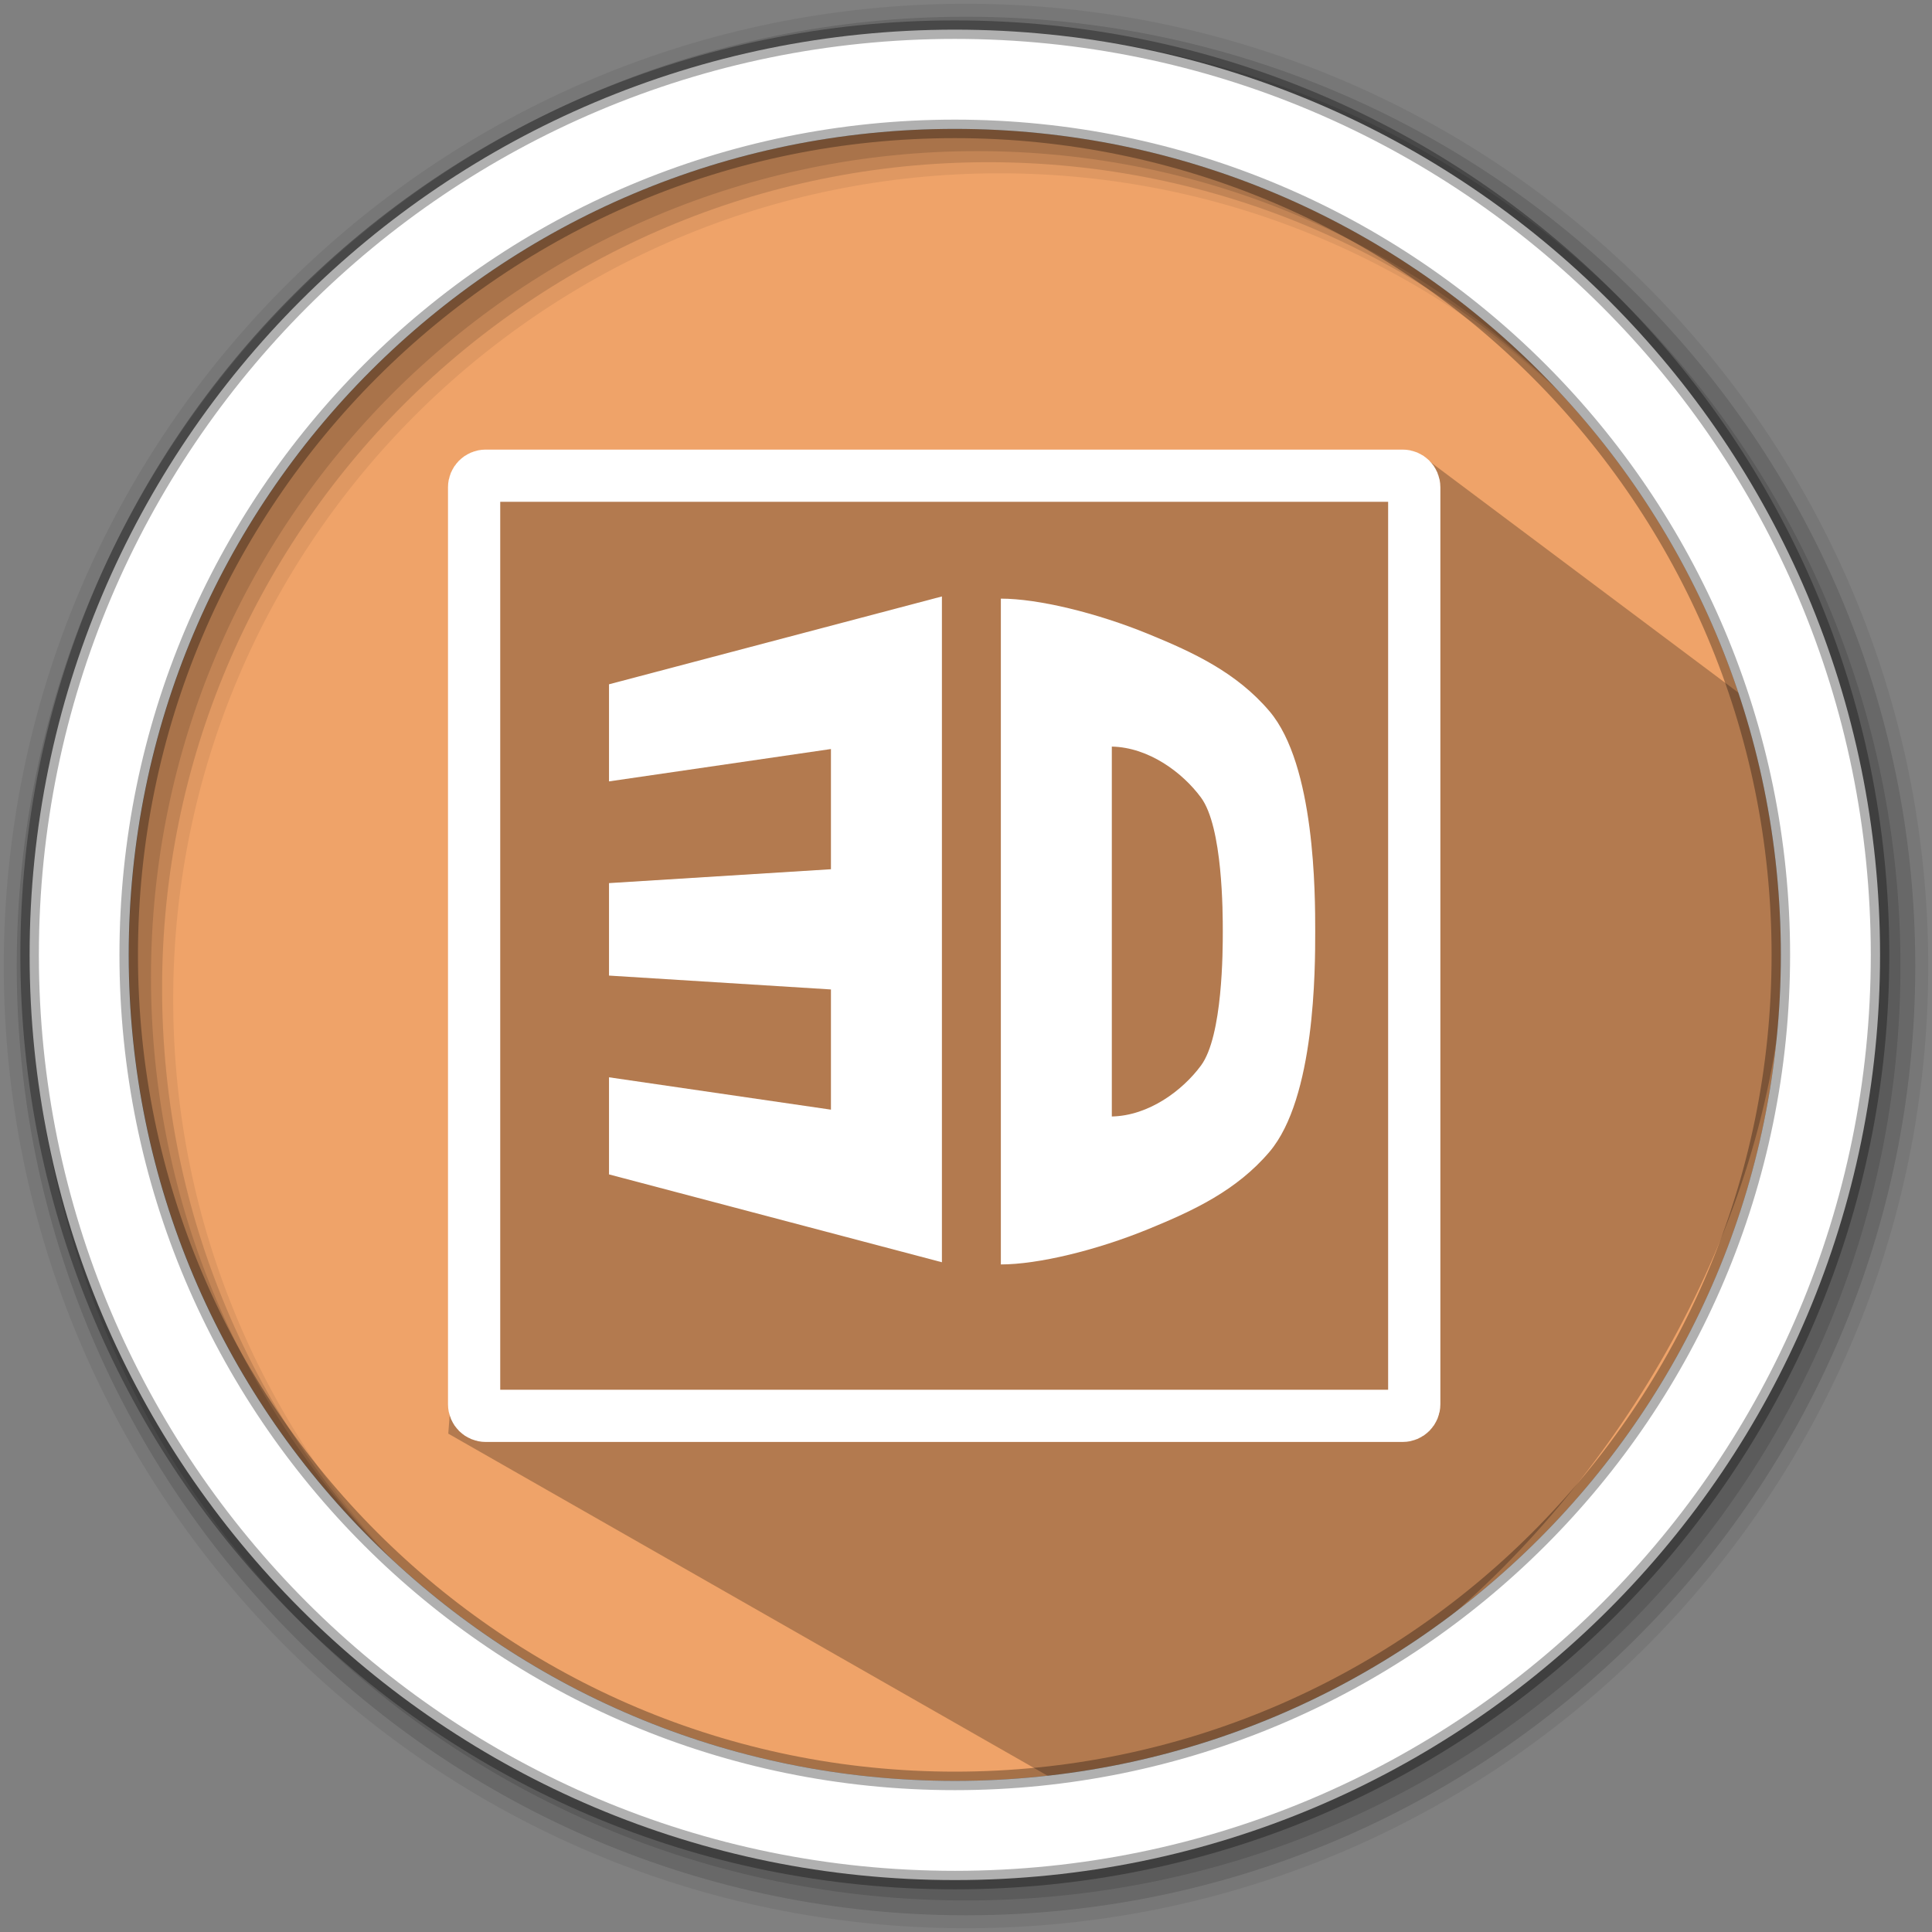 <svg height="512" viewBox="0 0 512 512" width="512" xmlns="http://www.w3.org/2000/svg">
 <rect x="0" y="0" width="512" height="512" fill="#808080" stroke="none"/>
 <path d="m471.95 253.05c0 120.9-98.01 218.9-218.9 218.9-120.9 0-218.9-98.01-218.9-218.9 0-120.9 98.01-218.9 218.9-218.9 120.9 0 218.9 98.01 218.9 218.9" fill="#efa369" fill-rule="evenodd"/>
 <path d="m256 1c-140.83 0-255 114.17-255 255 0 140.83 114.17 255 255 255 140.83 0 255-114.17 255-255 0-140.83-114.17-255-255-255m8.827 44.931c120.9 0 218.9 98 218.9 218.9 0 120.9-98 218.9-218.9 218.9-120.9 0-218.93-98-218.93-218.9 0-120.9 98.03-218.9 218.93-218.9" fill-opacity=".067" fill-rule="evenodd"/>
 <g fill-opacity=".129" fill-rule="evenodd">
  <path d="m256 4.433c-138.94 0-251.57 112.63-251.57 251.57 0 138.94 112.63 251.57 251.57 251.57 138.94 0 251.57-112.63 251.57-251.57 0-138.94-112.63-251.57-251.57-251.57m5.885 38.556c120.9 0 218.9 98 218.9 218.9 0 120.9-98 218.9-218.9 218.9-120.9 0-218.93-98-218.93-218.9 0-120.9 98.03-218.9 218.93-218.9"/>
  <path d="m256 8.356c-136.77 0-247.64 110.87-247.64 247.64 0 136.77 110.87 247.64 247.64 247.64 136.77 0 247.64-110.87 247.64-247.64 0-136.77-110.87-247.64-247.64-247.64m2.942 31.691c120.9 0 218.9 98 218.9 218.9 0 120.9-98 218.9-218.9 218.9-120.9 0-218.93-98-218.93-218.9 0-120.9 98.03-218.9 218.93-218.9"/>
 </g>
 <path d="m377.146 121.004l-50.127 2.694-34.173.426-161.925 2.998-4.89 33.683 1.715 19.82c-1.682 12.957 5.881 17.545 2.043 21.41.917 70.067-7.197 124.927-10.993 177.897l161.349 92.089c99.698 4.212 228.604-148.321 183.978-285.882" opacity=".25"/>
 <path d="m34.395 32.03h187.21c1.316 0 2.368 1.053 2.368 2.368v187.21c0 1.316-1.053 2.368-2.368 2.368h-187.21c-1.316 0-2.368-1.053-2.368-2.368v-187.21c0-1.316 1.053-2.368 2.368-2.368z" fill="none" stroke="#ffffff" stroke-linecap="round" stroke-width="10.664" transform="matrix(1.298 0 0 1.298 84.074 84.492)"/>
 <g fill="#ffffff" transform="translate(-7.976 -1.834)">
  <path d="m169.37 287.33l58.815 8.577v-31.858l-58.815-3.676v-24.506l58.815-3.676v-31.858l-58.815 8.577v-25.732l88.222-23.281v176.445l-88.222-23.281" fill-rule="evenodd"/>
  <path d="m273.213 160.479v88.222 88.222c9.802 0 25.344-3.72 39.259-9.44 11.68-4.793 23.168-10.092 31.927-20.399 12.121-14.272 12.121-48.581 12.121-58.384 0-9.802.005-44.111-12.121-58.384-8.754-10.307-20.242-15.606-31.927-20.399-13.929-5.72-29.456-9.44-39.259-9.44m29.407 39.21c9.802.201 18.737 6.867 23.634 13.508 5.774 7.822 5.774 30.603 5.774 35.505 0 4.901 0 27.682-5.774 35.505-4.901 6.641-13.831 13.307-23.634 13.508v-49.012z"/>
 </g>
 <path d="m253.04 7.859c-135.42 0-245.19 109.78-245.19 245.19 0 135.42 109.78 245.19 245.19 245.19 135.42 0 245.19-109.78 245.19-245.19 0-135.42-109.78-245.19-245.19-245.19zm0 26.297c120.9 0 218.9 98 218.9 218.9 0 120.9-98 218.9-218.9 218.9-120.9 0-218.93-98-218.93-218.9 0-120.9 98.03-218.9 218.93-218.9z" fill="#ffffff" fill-rule="evenodd" stroke="#000000" stroke-opacity=".31" stroke-width="4.904"/>
</svg>
